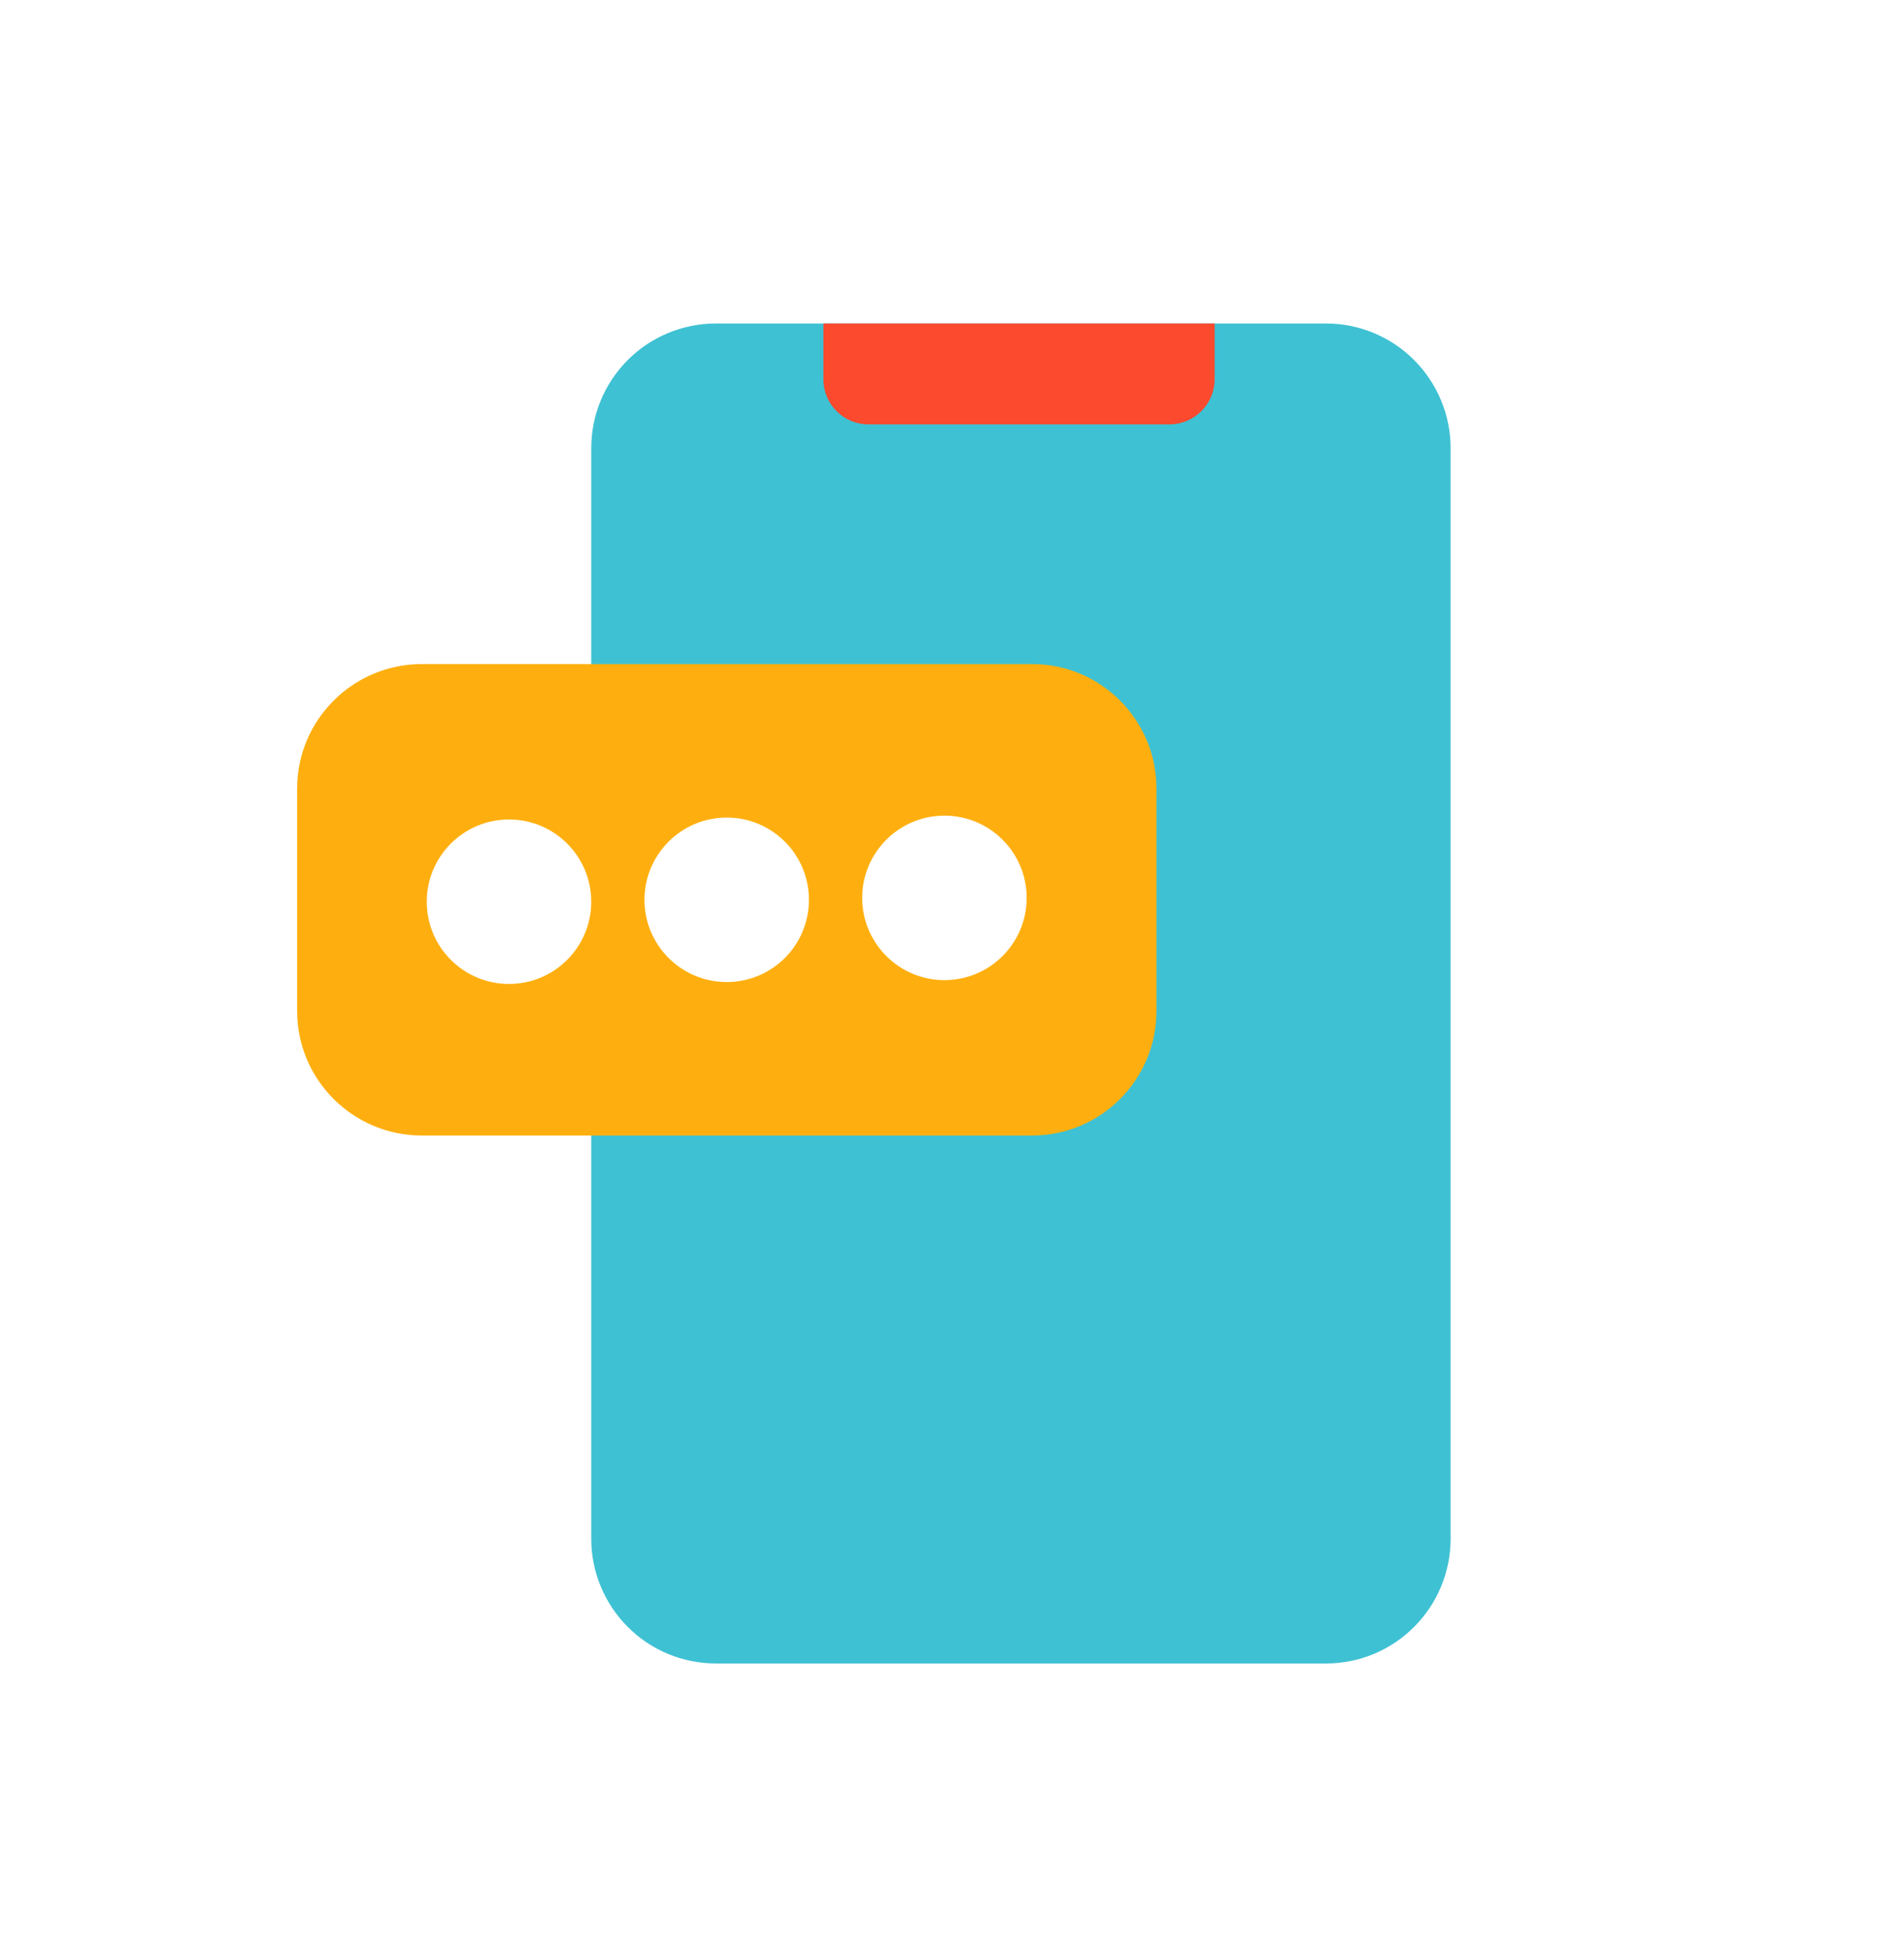 <svg width="69" height="71" viewBox="0 0 69 71" fill="none" xmlns="http://www.w3.org/2000/svg">
<g filter="url(#filter0_d_4_3777)">
<path fill-rule="evenodd" clip-rule="evenodd" d="M52.569 12.235C52.569 11.038 52.09 9.891 51.244 9.044C50.399 8.198 49.253 7.723 48.06 7.723C42.151 7.723 31.854 7.723 25.945 7.723C24.743 7.723 23.597 8.198 22.751 9.044C21.906 9.891 21.427 11.038 21.427 12.235C21.427 21.487 21.427 42.514 21.427 51.766C21.427 52.962 21.906 54.109 22.751 54.956C23.597 55.803 24.743 56.278 25.945 56.278C31.854 56.278 42.151 56.278 48.06 56.278C49.253 56.278 50.399 55.803 51.244 54.956C52.09 54.109 52.569 52.962 52.569 51.766C52.569 42.514 52.569 21.487 52.569 12.235Z" fill="#3EC1D3"/>
<path fill-rule="evenodd" clip-rule="evenodd" d="M41.91 24.575C41.91 22.083 39.89 20.063 37.401 20.063C31.492 20.063 21.195 20.063 15.287 20.063C12.797 20.063 10.768 22.083 10.768 24.575C10.768 27.065 10.768 30.147 10.768 32.636C10.768 35.128 12.797 37.148 15.287 37.148C21.195 37.148 31.492 37.148 37.401 37.148C39.89 37.148 41.91 35.128 41.91 32.636C41.91 30.147 41.91 27.065 41.91 24.575Z" fill="#FEAF0F"/>
<path d="M18.446 31.655C20.092 31.655 21.426 30.321 21.426 28.675C21.426 27.029 20.092 25.695 18.446 25.695C16.8 25.695 15.466 27.029 15.466 28.675C15.466 30.321 16.8 31.655 18.446 31.655Z" fill="white"/>
<path d="M26.336 31.586C27.982 31.586 29.316 30.252 29.316 28.606C29.316 26.96 27.982 25.626 26.336 25.626C24.69 25.626 23.356 26.96 23.356 28.606C23.356 30.252 24.69 31.586 26.336 31.586Z" fill="white"/>
<path d="M34.226 31.516C35.872 31.516 37.206 30.181 37.206 28.536C37.206 26.89 35.872 25.556 34.226 25.556C32.581 25.556 31.246 26.89 31.246 28.536C31.246 30.181 32.581 31.516 34.226 31.516Z" fill="white"/>
<path fill-rule="evenodd" clip-rule="evenodd" d="M44.018 7.723H29.839V9.74C29.839 10.646 30.565 11.379 31.48 11.379C34.198 11.379 39.646 11.379 42.377 11.379C43.279 11.379 44.018 10.646 44.018 9.74C44.018 8.768 44.018 7.723 44.018 7.723Z" fill="#FB4A2E"/>
</g>
<defs>
<filter id="filter0_d_4_3777" x="-5" y="-6" width="84" height="84" filterUnits="userSpaceOnUse" color-interpolation-filters="sRGB">
<feFlood flood-opacity="0" result="BackgroundImageFix"/>
<feColorMatrix in="SourceAlpha" type="matrix" values="0 0 0 0 0 0 0 0 0 0 0 0 0 0 0 0 0 0 127 0" result="hardAlpha"/>
<feOffset dy="4"/>
<feGaussianBlur stdDeviation="5"/>
<feColorMatrix type="matrix" values="0 0 0 0 0.047 0 0 0 0 0.043 0 0 0 0 0.229 0 0 0 0.22 0"/>
<feBlend mode="normal" in2="BackgroundImageFix" result="effect1_dropShadow_4_3777"/>
<feBlend mode="normal" in="SourceGraphic" in2="effect1_dropShadow_4_3777" result="shape"/>
</filter>
</defs>
</svg>
